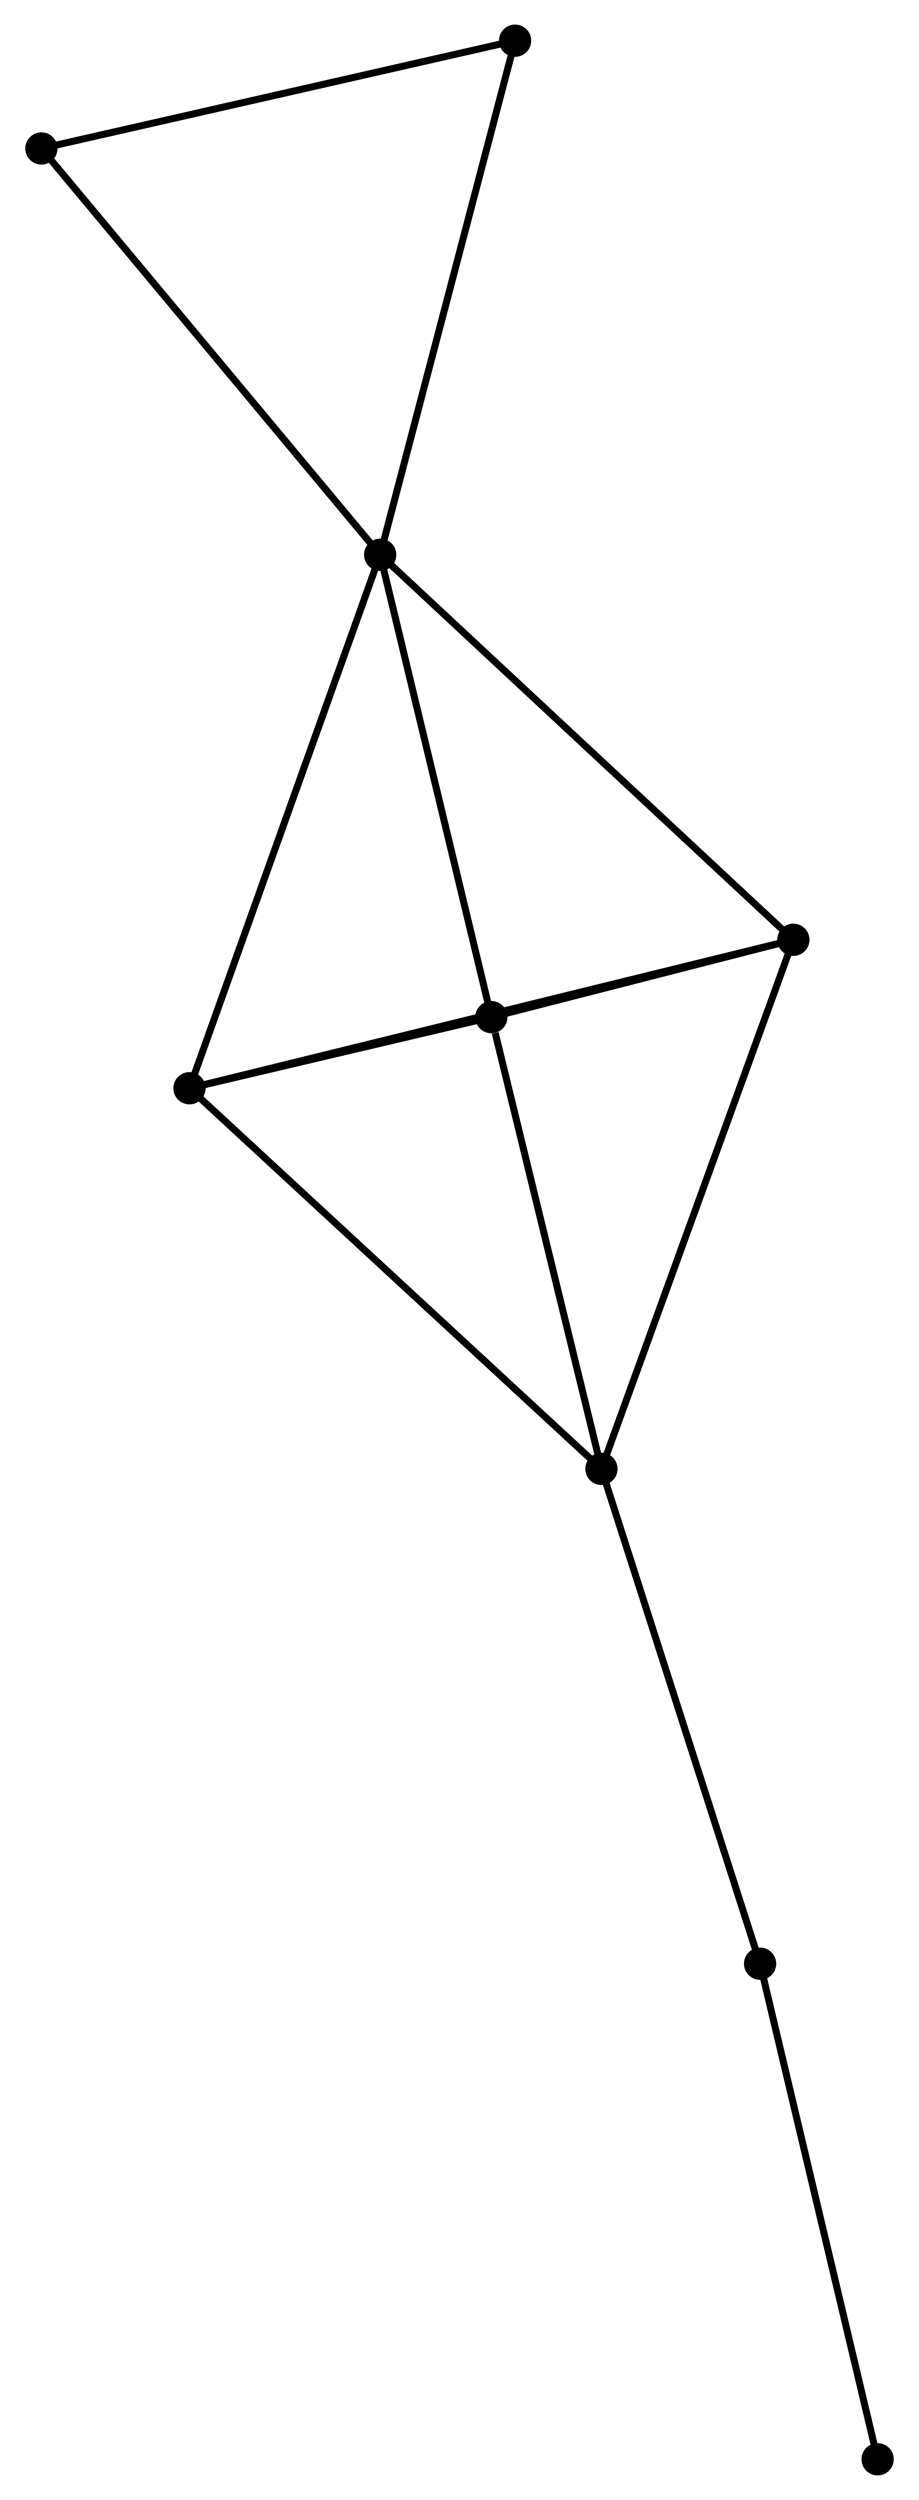 <?xml version="1.0" encoding="UTF-8" standalone="no"?>
<!DOCTYPE svg PUBLIC "-//W3C//DTD SVG 1.1//EN"
 "http://www.w3.org/Graphics/SVG/1.1/DTD/svg11.dtd">
<!-- Generated by graphviz version 2.36.0 (20140111.2315)
 -->
<!-- Title: %3 Pages: 1 -->
<svg width="131pt" height="356pt"
 viewBox="0.00 0.00 130.90 356.31" xmlns="http://www.w3.org/2000/svg" xmlns:xlink="http://www.w3.org/1999/xlink">
<g id="graph0" class="graph" transform="scale(1 1) rotate(0) translate(4 352.314)">
<title>%3</title>
<!-- 0 -->
<g id="node1" class="node"><title>0</title>
<ellipse fill="black" stroke="black" cx="50.132" cy="-273.244" rx="1.8" ry="1.8"/>
</g>
<!-- 2 -->
<g id="node2" class="node"><title>2</title>
<ellipse fill="black" stroke="black" cx="109.083" cy="-218.369" rx="1.8" ry="1.8"/>
</g>
<!-- 0&#45;&#45;2 -->
<g id="edge1" class="edge"><title>0&#45;&#45;2</title>
<path fill="none" stroke="black" d="M51.589,-271.888C59.674,-264.362 98.963,-227.79 107.461,-219.88"/>
</g>
<!-- 3 -->
<g id="node3" class="node"><title>3</title>
<ellipse fill="black" stroke="black" cx="22.925" cy="-197.21" rx="1.8" ry="1.8"/>
</g>
<!-- 0&#45;&#45;3 -->
<g id="edge2" class="edge"><title>0&#45;&#45;3</title>
<path fill="none" stroke="black" d="M49.459,-271.365C45.695,-260.845 27.277,-209.371 23.575,-199.024"/>
</g>
<!-- 4 -->
<g id="node4" class="node"><title>4</title>
<ellipse fill="black" stroke="black" cx="65.994" cy="-207.343" rx="1.8" ry="1.8"/>
</g>
<!-- 0&#45;&#45;4 -->
<g id="edge3" class="edge"><title>0&#45;&#45;4</title>
<path fill="none" stroke="black" d="M50.59,-271.343C52.906,-261.719 63.315,-218.472 65.565,-209.127"/>
</g>
<!-- 5 -->
<g id="node5" class="node"><title>5</title>
<ellipse fill="black" stroke="black" cx="69.379" cy="-346.514" rx="1.8" ry="1.8"/>
</g>
<!-- 0&#45;&#45;5 -->
<g id="edge4" class="edge"><title>0&#45;&#45;5</title>
<path fill="none" stroke="black" d="M50.608,-275.055C53.271,-285.192 66.3,-334.795 68.919,-344.766"/>
</g>
<!-- 6 -->
<g id="node6" class="node"><title>6</title>
<ellipse fill="black" stroke="black" cx="1.8" cy="-331.153" rx="1.8" ry="1.8"/>
</g>
<!-- 0&#45;&#45;6 -->
<g id="edge5" class="edge"><title>0&#45;&#45;6</title>
<path fill="none" stroke="black" d="M48.937,-274.676C42.309,-282.618 10.097,-321.211 3.13,-329.559"/>
</g>
<!-- 2&#45;&#45;3 -->
<g id="edge10" class="edge"><title>2&#45;&#45;3</title>
<path fill="none" stroke="black" d="M107.284,-217.927C96.071,-215.174 35.899,-200.396 24.715,-197.65"/>
</g>
<!-- 2&#45;&#45;4 -->
<g id="edge11" class="edge"><title>2&#45;&#45;4</title>
<path fill="none" stroke="black" d="M107.232,-217.896C100.144,-216.082 74.783,-209.592 67.791,-207.802"/>
</g>
<!-- 3&#45;&#45;4 -->
<g id="edge12" class="edge"><title>3&#45;&#45;4</title>
<path fill="none" stroke="black" d="M24.776,-197.646C31.86,-199.312 57.209,-205.276 64.198,-206.92"/>
</g>
<!-- 5&#45;&#45;6 -->
<g id="edge13" class="edge"><title>5&#45;&#45;6</title>
<path fill="none" stroke="black" d="M67.429,-346.071C57.561,-343.827 13.213,-333.747 3.629,-331.568"/>
</g>
<!-- 1 -->
<g id="node7" class="node"><title>1</title>
<ellipse fill="black" stroke="black" cx="81.7" cy="-142.96" rx="1.8" ry="1.8"/>
</g>
<!-- 1&#45;&#45;2 -->
<g id="edge6" class="edge"><title>1&#45;&#45;2</title>
<path fill="none" stroke="black" d="M82.377,-144.824C86.165,-155.257 104.704,-206.308 108.43,-216.57"/>
</g>
<!-- 1&#45;&#45;3 -->
<g id="edge7" class="edge"><title>1&#45;&#45;3</title>
<path fill="none" stroke="black" d="M80.247,-144.301C72.186,-151.741 33.016,-187.897 24.543,-195.717"/>
</g>
<!-- 1&#45;&#45;4 -->
<g id="edge8" class="edge"><title>1&#45;&#45;4</title>
<path fill="none" stroke="black" d="M81.247,-144.817C78.993,-154.054 69.005,-194.997 66.544,-205.089"/>
</g>
<!-- 7 -->
<g id="node8" class="node"><title>7</title>
<ellipse fill="black" stroke="black" cx="104.336" cy="-72.434" rx="1.8" ry="1.8"/>
</g>
<!-- 1&#45;&#45;7 -->
<g id="edge9" class="edge"><title>1&#45;&#45;7</title>
<path fill="none" stroke="black" d="M82.259,-141.217C85.364,-131.544 100.45,-84.541 103.713,-74.375"/>
</g>
<!-- 8 -->
<g id="node9" class="node"><title>8</title>
<ellipse fill="black" stroke="black" cx="121.104" cy="-1.8" rx="1.8" ry="1.8"/>
</g>
<!-- 7&#45;&#45;8 -->
<g id="edge14" class="edge"><title>7&#45;&#45;8</title>
<path fill="none" stroke="black" d="M104.82,-70.396C107.269,-60.082 118.272,-13.729 120.65,-3.712"/>
</g>
</g>
</svg>

